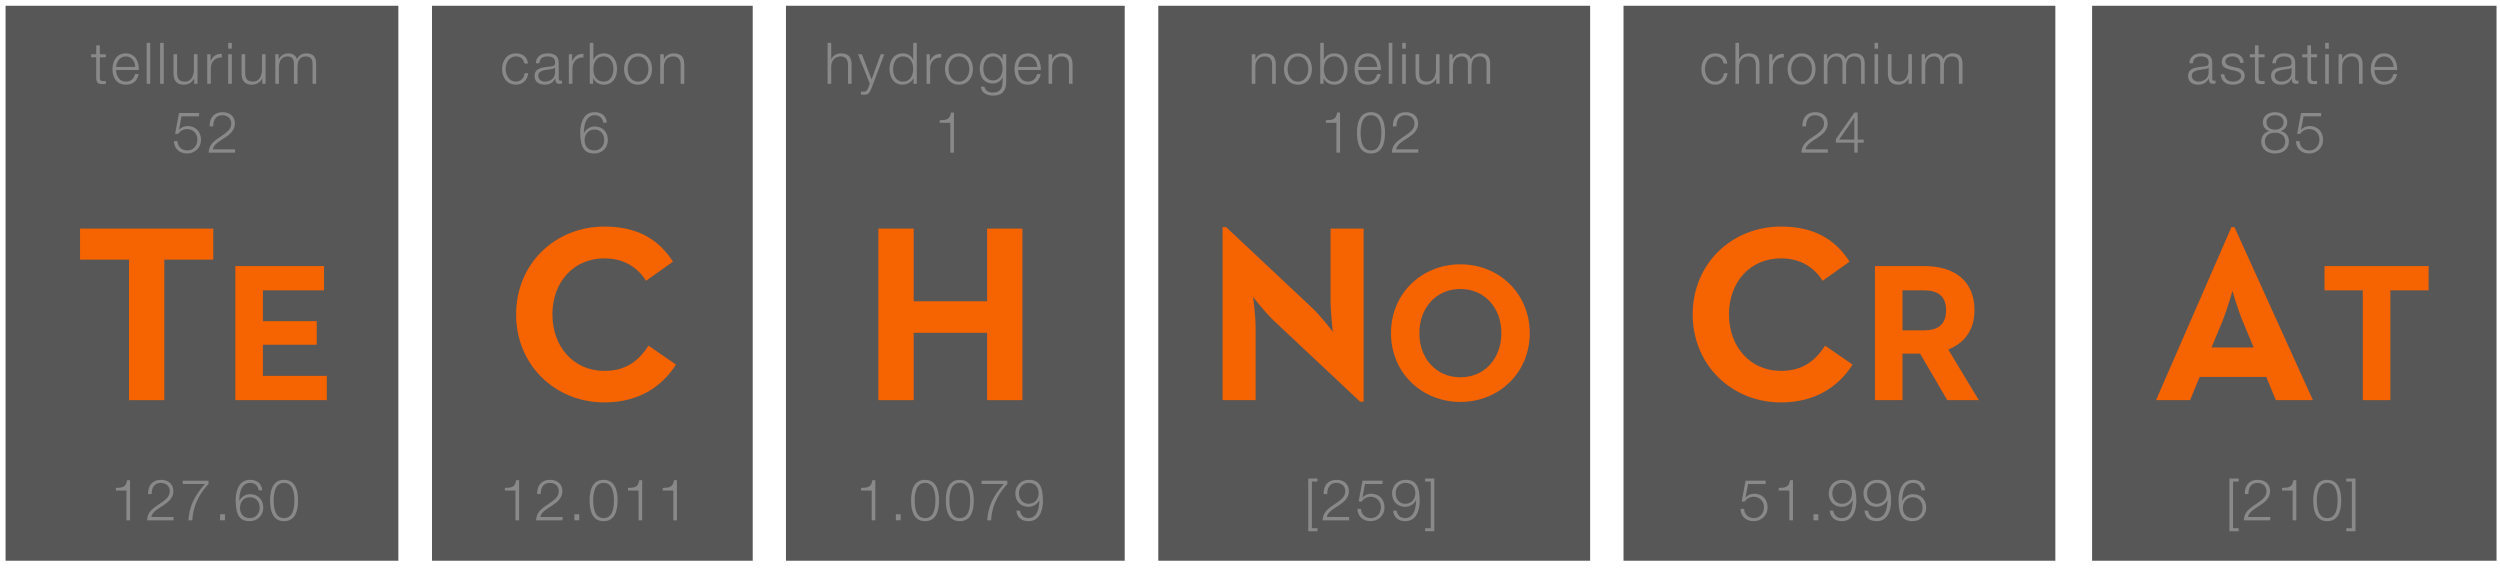 <svg width="370" height="84" xmlns="http://www.w3.org/2000/svg" xmlns:svg="http://www.w3.org/2000/svg">
 <g class="currentLayer">
  <title>Layer 1</title>
  <path fill-opacity="0.91" id="path248" d="m240.68,82.587l63.112,0l0,-81.333l-63.112,0l0,81.333z" stroke-miterlimit="10" stroke-width="0.8" stroke="#575757" fill="#474747"/>
  <path fill-opacity="0.91" id="path246" d="m171.827,82.587l63.112,0l0,-81.333l-63.112,0l0,81.333z" stroke-miterlimit="10" stroke-width="0.8" stroke="#575757" fill="#474747"/>
  <path fill-opacity="0.91" id="path244" d="m116.723,82.587l49.333,0l0,-81.333l-49.333,0l0,81.333z" stroke-miterlimit="10" stroke-width="0.8" stroke="#575757" fill="#474747"/>
  <path fill-opacity="0.91" id="path242" d="m64.333,82.587l46.667,0l0,-81.333l-46.667,0l0,81.333z" stroke-miterlimit="10" stroke-width="0.8" stroke="#575757" fill="#474747"/>
  <path stroke="#575757" fill-opacity="0.91" id="path250" d="m310.031,82.587l59.056,0l0,-81.333l-59.056,0l0,81.333z" stroke-miterlimit="10" stroke-width="0.8" fill="#474747"/>
  <path fill-opacity="0.91" id="path240" d="m1.223,82.587l57.333,0l0,-81.333l-57.333,0l0,81.333z" stroke-miterlimit="10" stroke-width="0.8" stroke="#575757" fill="#474747"/>
  <path stroke="#010101" stroke-opacity="0.75" fill-opacity="0.99" stroke-width="0.000" id="path24" d="m130,33.833l5.227,0l0,10.756l10.864,0l0,-10.756l5.227,0l0,25.389l-5.227,0l0,-9.967l-10.864,0l0,9.967l-5.227,0l0,-25.389l0,0z" fill-rule="nonzero" fill="#f76300"/>
  <path stroke="#010101" stroke-opacity="0.75" fill-opacity="0.99" stroke-width="0.000" id="path16" d="m19.092,38.425l-7.243,0l0,-4.592l19.712,0l0,4.592l-7.243,0l0,20.797l-5.227,0l0,-20.797" fill-rule="nonzero" fill="#f76300"/>
  <path stroke="#010101" stroke-opacity="0.75" fill-opacity="0.99" stroke-width="0.000" id="path20" d="m34.828,39.381l13.128,0l0,3.591l-9.044,0l0,4.552l7.964,0l0,3.5l-7.964,0l0,4.609l9.452,0l0,3.589l-13.536,0l0,-19.841l0,0z" fill-rule="nonzero" fill="#f76300"/>
  <path stroke="#010101" stroke-opacity="0.75" fill-opacity="0.99" stroke-width="0.000" id="path28" d="m188.485,47.425c-1.269,-1.196 -3.024,-3.472 -3.024,-3.472c0,0 0.373,2.8 0.373,4.631l0,10.639l-4.891,0l0,-25.612l0.523,0l12.805,12.023c1.232,1.156 2.987,3.472 2.987,3.472c0,0 -0.336,-2.876 -0.336,-4.628l0,-10.644l4.893,0l0,25.612l-0.524,0l-12.807,-12.02" fill-rule="nonzero" fill="#f76300"/>
  <path stroke="#010101" stroke-opacity="0.75" fill-opacity="0.99" stroke-width="0.000" id="path32" d="m222.204,49.303c0,-3.705 -2.451,-6.533 -6.068,-6.533c-3.619,0 -6.069,2.828 -6.069,6.533c0,3.705 2.451,6.536 6.069,6.536c3.617,0 6.068,-2.831 6.068,-6.536zm-16.339,0c0,-5.864 4.552,-10.185 10.271,-10.185c5.717,0 10.268,4.321 10.268,10.185c0,5.864 -4.551,10.183 -10.268,10.183c-5.719,0 -10.271,-4.319 -10.271,-10.183" fill-rule="nonzero" fill="#f76300"/>
  <path stroke="#010101" stroke-opacity="0.75" fill-opacity="0.99" stroke-width="0.000" id="path36" d="m333.539,51.42l-1.605,-3.847c-0.711,-1.68 -1.456,-4.255 -1.531,-4.516c-0.037,0.112 -0.784,2.764 -1.493,4.516l-1.605,3.847l6.235,0zm-3.285,-17.809l0.224,0l0.224,0l11.611,25.612l-5.488,0l-1.419,-3.436l-9.856,0l-1.419,3.436l-5.04,0l5.581,-12.806l5.581,-12.806l0,0z" fill-rule="nonzero" fill="#f76300"/>
  <path stroke="#010101" stroke-opacity="0.75" fill-opacity="0.99" stroke-width="0.000" id="path40" d="m349.689,42.972l-5.66,0l0,-3.591l15.404,0l0,3.591l-5.659,0l0,16.251l-4.085,0l0,-16.251" fill-rule="nonzero" fill="#f76300"/>
  <path stroke="#010101" stroke-opacity="0.75" fill-opacity="0.99" stroke-width="0.000" id="path140" d="m250.516,46.529c0,-7.505 5.787,-12.995 13.067,-12.995c4.592,0 7.877,1.643 10.155,5.189l-3.995,2.839c-1.195,-1.943 -3.248,-3.325 -6.16,-3.325c-4.592,0 -7.692,3.549 -7.692,8.292c0,4.743 3.1,8.361 7.692,8.361c3.285,0 5.115,-1.567 6.532,-3.731l4.071,2.799c-2.203,3.435 -5.712,5.599 -10.603,5.599c-7.28,0 -13.067,-5.523 -13.067,-13.028" fill-rule="nonzero" fill="#f76300"/>
  <path stroke="#010101" stroke-opacity="0.75" fill-opacity="0.99" stroke-width="0.000" id="path144" d="m284.724,48.893c2.013,0 3.297,-0.785 3.297,-2.973c0,-2.219 -1.343,-2.948 -3.297,-2.948l-3.151,0l0,5.921l3.151,0zm-7.235,-9.512l7.351,0c4.056,0 7.383,1.896 7.383,6.539c0,3.005 -1.576,4.901 -3.881,5.804l4.523,7.499l-4.668,0l-4.027,-6.887l-2.596,0l0,6.887l-4.084,0l0,-9.921l0,-9.921l0,0z" fill-rule="nonzero" fill="#f76300"/>
  <path stroke="#010101" stroke-opacity="0.75" fill-opacity="0.99" stroke-width="0.000" id="path236" d="m76.383,46.529c0,-7.505 5.785,-12.995 13.065,-12.995c4.592,0 7.877,1.643 10.155,5.189l-3.993,2.839c-1.195,-1.943 -3.248,-3.325 -6.161,-3.325c-4.591,0 -7.691,3.549 -7.691,8.292c0,4.743 3.1,8.361 7.691,8.361c3.285,0 5.115,-1.567 6.533,-3.731l4.069,2.799c-2.203,3.435 -5.712,5.599 -10.603,5.599c-7.28,0 -13.065,-5.523 -13.065,-13.028" fill-rule="nonzero" fill="#f76300"/>
  <path stroke-width="0" id="path44" d="m14.777,8.027l0.889,0l0,0.449l-0.889,0l0,2.953c0,0.348 0.051,0.551 0.432,0.576c0.152,0 0.305,-0.008 0.457,-0.025l0,0.459c-0.16,0 -0.313,0.016 -0.473,0.016c-0.713,0 -0.96,-0.236 -0.951,-0.984l0,-2.995l-0.764,0l0,-0.449l0.764,0l0,-1.315l0.535,0l0,1.315" fill-rule="nonzero" fill="#898989"/>
  <path stroke-width="0" id="path46" d="m20.012,9.909c-0.025,-0.805 -0.525,-1.56 -1.391,-1.56c-0.873,0 -1.357,0.763 -1.443,1.56l2.833,0zm-2.833,0.451c0.009,0.78 0.416,1.721 1.443,1.721c0.78,0 1.205,-0.457 1.375,-1.12l0.533,0c-0.228,0.993 -0.805,1.571 -1.908,1.571c-1.392,0 -1.977,-1.069 -1.977,-2.316c0,-1.155 0.585,-2.317 1.977,-2.317c1.408,0 1.968,1.231 1.925,2.461l-3.368,0" fill-rule="nonzero" fill="#898989"/>
  <path stroke-width="0" id="path48" d="m21.704,12.404l0.534,0l0,-6.057l-0.534,0l0,6.057z" fill-rule="nonzero" fill="#898989"/>
  <path stroke-width="0" id="path50" d="m23.699,12.404l0.535,0l0,-6.057l-0.535,0l0,6.057z" fill-rule="nonzero" fill="#898989"/>
  <path stroke-width="0" id="path52" d="m29.231,12.404l-0.492,0l0,-0.789l-0.016,0c-0.28,0.587 -0.857,0.917 -1.511,0.917c-1.103,0 -1.536,-0.644 -1.536,-1.663l0,-2.843l0.535,0l0,2.851c0.025,0.789 0.323,1.204 1.171,1.204c0.916,0 1.315,-0.864 1.315,-1.755l0,-2.3l0.535,0l0,4.377" fill-rule="nonzero" fill="#898989"/>
  <path stroke-width="0" id="path54" d="m30.667,8.027l0.493,0l0,1.027l0.016,0c0.272,-0.704 0.865,-1.12 1.655,-1.087l0,0.535c-0.968,-0.051 -1.629,0.663 -1.629,1.569l0,2.333l-0.535,0l0,-4.377" fill-rule="nonzero" fill="#898989"/>
  <path stroke-width="0" id="path56" d="m33.775,8.027l0.533,0l0,4.377l-0.533,0l0,-4.377zm0,-1.68l0.533,0l0,0.857l-0.533,0l0,-0.857" fill-rule="nonzero" fill="#898989"/>
  <path stroke-width="0" id="path58" d="m39.305,12.404l-0.492,0l0,-0.789l-0.016,0c-0.28,0.587 -0.857,0.917 -1.511,0.917c-1.103,0 -1.536,-0.644 -1.536,-1.663l0,-2.843l0.535,0l0,2.851c0.025,0.789 0.323,1.204 1.171,1.204c0.917,0 1.316,-0.864 1.316,-1.755l0,-2.3l0.533,0l0,4.377" fill-rule="nonzero" fill="#898989"/>
  <path stroke-width="0" id="path60" d="m40.743,8.027l0.492,0l0,0.739l0.025,0c0.28,-0.527 0.739,-0.867 1.433,-0.867c0.577,0 1.095,0.28 1.256,0.857c0.263,-0.577 0.815,-0.857 1.391,-0.857c0.959,0 1.451,0.501 1.451,1.537l0,2.968l-0.535,0l0,-2.944c0,-0.721 -0.271,-1.111 -1.035,-1.111c-0.924,0 -1.188,0.763 -1.188,1.577l0,2.477l-0.533,0l0,-2.968c0.008,-0.596 -0.239,-1.087 -0.916,-1.087c-0.925,0 -1.299,0.696 -1.307,1.611l0,2.444l-0.535,0l0,-4.377" fill-rule="nonzero" fill="#898989"/>
  <path stroke-width="0" id="path62" d="m26.271,20.893c0.025,0.824 0.644,1.375 1.459,1.375c0.916,0 1.485,-0.755 1.485,-1.62c0,-0.873 -0.636,-1.544 -1.52,-1.544c-0.525,0 -1.033,0.255 -1.323,0.704l-0.457,0l0.576,-3.08l2.969,0l0,0.493l-2.596,0l-0.381,1.967l0.017,0.017c0.296,-0.348 0.797,-0.551 1.255,-0.551c1.221,0 1.995,0.856 1.995,2.053c0,1.161 -0.925,2.011 -2.063,2.011c-1.103,0 -1.925,-0.697 -1.951,-1.825l0.535,0" fill-rule="nonzero" fill="#898989"/>
  <path stroke-width="0" id="path64" d="m34.791,22.591l-3.911,0c0.041,-1.764 1.849,-2.199 2.859,-3.207c0.323,-0.331 0.492,-0.645 0.492,-1.12c0,-0.772 -0.611,-1.213 -1.332,-1.213c-0.976,0 -1.357,0.781 -1.34,1.655l-0.535,0c-0.025,-1.221 0.611,-2.104 1.9,-2.104c1.035,0 1.841,0.568 1.841,1.672c0,0.992 -0.721,1.612 -1.493,2.112c-0.577,0.391 -1.637,0.916 -1.781,1.713l3.3,0l0,0.492" fill-rule="nonzero" fill="#898989"/>
  <path stroke-width="0" id="path66" d="m17.145,72.212c0.933,-0.035 1.511,-0.049 1.671,-1.147l0.433,0l0,5.94l-0.535,0l0,-4.411l-1.569,0l0,-0.383" fill-rule="nonzero" fill="#898989"/>
  <path stroke-width="0" id="path68" d="m25.683,77.005l-3.911,0c0.041,-1.765 1.849,-2.197 2.859,-3.208c0.323,-0.331 0.492,-0.643 0.492,-1.12c0,-0.771 -0.611,-1.213 -1.332,-1.213c-0.976,0 -1.357,0.781 -1.34,1.656l-0.535,0c-0.025,-1.221 0.611,-2.104 1.9,-2.104c1.035,0 1.841,0.568 1.841,1.672c0,0.992 -0.721,1.612 -1.493,2.112c-0.577,0.391 -1.637,0.917 -1.781,1.713l3.3,0l0,0.492" fill-rule="nonzero" fill="#898989"/>
  <path stroke-width="0" id="path70" d="m27.043,71.144l3.819,0l0,0.492c-0.739,0.771 -2.267,2.604 -2.401,5.369l-0.577,0c0.144,-2.009 0.797,-3.495 2.444,-5.369l-3.284,0l0,-0.492" fill-rule="nonzero" fill="#898989"/>
  <path stroke-width="0" id="path72" d="m32.577,77.005l0.713,0l0,-0.9l-0.713,0l0,0.9z" fill-rule="nonzero" fill="#898989"/>
  <path stroke-width="0" id="path74" d="m35.523,75.157c0,0.839 0.449,1.525 1.484,1.525c0.849,0 1.425,-0.703 1.425,-1.525c0,-0.868 -0.525,-1.571 -1.433,-1.571c-0.933,0 -1.476,0.695 -1.476,1.571zm2.765,-2.589c-0.093,-0.653 -0.551,-1.104 -1.239,-1.104c-1.383,0 -1.637,1.579 -1.637,2.656l0.017,0c0.28,-0.585 0.908,-0.984 1.577,-0.984c1.188,0 1.96,0.823 1.96,1.987c0,1.155 -0.84,2.011 -2.011,2.011c-1.441,0 -2.079,-0.841 -2.079,-3.156c0,-0.705 0.179,-2.961 2.121,-2.961c1.044,0 1.696,0.516 1.824,1.552l-0.535,0" fill-rule="nonzero" fill="#898989"/>
  <path stroke-width="0" id="path76" d="m40.505,74.071c0,1.035 0.179,2.612 1.536,2.612c1.357,0 1.535,-1.577 1.535,-2.612c0,-1.028 -0.177,-2.607 -1.535,-2.607c-1.357,0 -1.536,1.579 -1.536,2.607zm3.605,0c0,1.391 -0.339,3.063 -2.069,3.063c-1.732,0 -2.071,-1.672 -2.071,-3.055c0,-1.391 0.339,-3.063 2.071,-3.063c1.731,0 2.069,1.672 2.069,3.055" fill-rule="nonzero" fill="#898989"/>
  <path stroke-width="0" id="path78" d="m122.487,6.347l0.535,0l0,2.435l0.017,0c0.195,-0.525 0.78,-0.883 1.4,-0.883c1.229,0 1.603,0.645 1.603,1.689l0,2.816l-0.535,0l0,-2.732c0,-0.755 -0.245,-1.323 -1.111,-1.323c-0.848,0 -1.357,0.645 -1.375,1.501l0,2.553l-0.535,0l0,-6.057" fill-rule="nonzero" fill="#898989"/>
  <path stroke-width="0" id="path80" d="m126.985,8.027l0.569,0l1.441,3.733l1.349,-3.733l0.535,0l-1.901,5.048c-0.305,0.739 -0.483,0.949 -1.153,0.949c-0.212,-0.008 -0.323,-0.008 -0.407,-0.041l0,-0.449c0.127,0.024 0.247,0.041 0.364,0.041c0.476,0 0.585,-0.28 0.764,-0.687l0.187,-0.5l-1.748,-4.361" fill-rule="nonzero" fill="#898989"/>
  <path stroke-width="0" id="path82" d="m133.613,12.081c1.137,0 1.536,-0.959 1.536,-1.865c0,-0.908 -0.399,-1.867 -1.536,-1.867c-1.017,0 -1.433,0.959 -1.433,1.867c0,0.907 0.416,1.865 1.433,1.865zm2.071,0.323l-0.492,0l0,-0.832l-0.017,0c-0.229,0.569 -0.924,0.96 -1.561,0.96c-1.331,0 -1.968,-1.079 -1.968,-2.316c0,-1.239 0.637,-2.317 1.968,-2.317c0.655,0 1.291,0.331 1.52,0.959l0.016,0l0,-2.511l0.535,0l0,6.057" fill-rule="nonzero" fill="#898989"/>
  <path stroke-width="0" id="path84" d="m137.129,8.027l0.492,0l0,1.027l0.017,0c0.272,-0.704 0.865,-1.12 1.655,-1.087l0,0.535c-0.968,-0.051 -1.629,0.663 -1.629,1.569l0,2.333l-0.535,0l0,-4.377" fill-rule="nonzero" fill="#898989"/>
  <path stroke-width="0" id="path86" d="m140.391,10.216c0,0.933 0.509,1.865 1.536,1.865c1.025,0 1.535,-0.932 1.535,-1.865c0,-0.935 -0.509,-1.867 -1.535,-1.867c-1.027,0 -1.536,0.932 -1.536,1.867zm3.605,0c0,1.255 -0.729,2.316 -2.069,2.316c-1.341,0 -2.071,-1.061 -2.071,-2.316c0,-1.256 0.729,-2.317 2.071,-2.317c1.34,0 2.069,1.061 2.069,2.317" fill-rule="nonzero" fill="#898989"/>
  <path stroke-width="0" id="path88" d="m148.385,10.165c0,-0.857 -0.399,-1.816 -1.409,-1.816c-1.017,0 -1.441,0.908 -1.441,1.816c0,0.881 0.459,1.739 1.441,1.739c0.925,0 1.409,-0.848 1.409,-1.739zm0.535,1.883c-0.009,1.307 -0.509,2.104 -1.944,2.104c-0.873,0 -1.739,-0.389 -1.815,-1.323l0.535,0c0.119,0.644 0.687,0.873 1.28,0.873c0.985,0 1.409,-0.587 1.409,-1.655l0,-0.595l-0.017,0c-0.245,0.536 -0.763,0.9 -1.392,0.9c-1.399,0 -1.976,-1.001 -1.976,-2.248c0,-1.205 0.713,-2.207 1.976,-2.207c0.637,0 1.18,0.399 1.392,0.883l0.017,0l0,-0.755l0.535,0l0,4.021" fill-rule="nonzero" fill="#898989"/>
  <path stroke-width="0" id="path90" d="m153.512,9.909c-0.025,-0.805 -0.525,-1.56 -1.392,-1.56c-0.873,0 -1.357,0.763 -1.441,1.56l2.833,0zm-2.833,0.451c0.008,0.78 0.416,1.721 1.441,1.721c0.781,0 1.205,-0.457 1.375,-1.12l0.535,0c-0.228,0.993 -0.807,1.571 -1.909,1.571c-1.391,0 -1.976,-1.069 -1.976,-2.316c0,-1.155 0.585,-2.317 1.976,-2.317c1.409,0 1.969,1.231 1.927,2.461l-3.368,0" fill-rule="nonzero" fill="#898989"/>
  <path stroke-width="0" id="path92" d="m155.185,8.027l0.535,0l0,0.755l0.017,0c0.195,-0.525 0.78,-0.883 1.4,-0.883c1.229,0 1.603,0.645 1.603,1.689l0,2.816l-0.535,0l0,-2.732c0,-0.755 -0.245,-1.323 -1.111,-1.323c-0.848,0 -1.357,0.645 -1.375,1.501l0,2.553l-0.535,0l0,-4.377" fill-rule="nonzero" fill="#898989"/>
  <path stroke-width="0" id="path94" d="m139.077,17.797c0.933,-0.033 1.511,-0.051 1.672,-1.145l0.432,0l0,5.939l-0.535,0l0,-4.412l-1.569,0l0,-0.381" fill-rule="nonzero" fill="#898989"/>
  <path stroke-width="0" id="path96" d="m127.443,72.212c0.932,-0.035 1.509,-0.049 1.671,-1.147l0.433,0l0,5.94l-0.535,0l0,-4.411l-1.569,0l0,-0.383" fill-rule="nonzero" fill="#898989"/>
  <path stroke-width="0" id="path98" d="m132.585,77.005l0.713,0l0,-0.9l-0.713,0l0,0.9z" fill-rule="nonzero" fill="#898989"/>
  <path stroke-width="0" id="path100" d="m135.371,74.071c0,1.035 0.179,2.612 1.536,2.612c1.357,0 1.535,-1.577 1.535,-2.612c0,-1.028 -0.177,-2.607 -1.535,-2.607c-1.357,0 -1.536,1.579 -1.536,2.607zm3.605,0c0,1.391 -0.339,3.063 -2.069,3.063c-1.732,0 -2.071,-1.672 -2.071,-3.055c0,-1.391 0.339,-3.063 2.071,-3.063c1.731,0 2.069,1.672 2.069,3.055" fill-rule="nonzero" fill="#898989"/>
  <path stroke-width="0" id="path102" d="m140.515,74.071c0,1.035 0.179,2.612 1.536,2.612c1.357,0 1.535,-1.577 1.535,-2.612c0,-1.028 -0.177,-2.607 -1.535,-2.607c-1.357,0 -1.536,1.579 -1.536,2.607zm3.605,0c0,1.391 -0.34,3.063 -2.069,3.063c-1.732,0 -2.071,-1.672 -2.071,-3.055c0,-1.391 0.339,-3.063 2.071,-3.063c1.729,0 2.069,1.672 2.069,3.055" fill-rule="nonzero" fill="#898989"/>
  <path stroke-width="0" id="path104" d="m145.268,71.144l3.817,0l0,0.492c-0.737,0.771 -2.265,2.604 -2.4,5.369l-0.577,0c0.144,-2.009 0.797,-3.495 2.444,-5.369l-3.284,0l0,-0.492" fill-rule="nonzero" fill="#898989"/>
  <path stroke-width="0" id="path106" d="m153.712,72.993c0,-0.841 -0.449,-1.529 -1.485,-1.529c-0.848,0 -1.424,0.705 -1.424,1.529c0,0.864 0.525,1.567 1.433,1.567c0.933,0 1.476,-0.695 1.476,-1.567zm-2.765,2.585c0.093,0.653 0.552,1.104 1.239,1.104c1.383,0 1.637,-1.577 1.637,-2.656l-0.017,0c-0.28,0.585 -0.908,0.984 -1.579,0.984c-1.187,0 -1.959,-0.823 -1.959,-1.984c0,-1.153 0.84,-2.011 2.009,-2.011c1.444,0 2.08,0.839 2.08,3.156c0,0.704 -0.179,2.961 -2.121,2.961c-1.044,0 -1.697,-0.519 -1.824,-1.555l0.535,0" fill-rule="nonzero" fill="#898989"/>
  <path stroke-width="0" id="path108" d="m185.259,8.027l0.535,0l0,0.755l0.017,0c0.195,-0.525 0.78,-0.883 1.4,-0.883c1.231,0 1.603,0.645 1.603,1.689l0,2.816l-0.535,0l0,-2.732c0,-0.755 -0.245,-1.323 -1.111,-1.323c-0.848,0 -1.357,0.645 -1.375,1.501l0,2.553l-0.535,0l0,-4.377" fill-rule="nonzero" fill="#898989"/>
  <path stroke-width="0" id="path110" d="m190.564,10.216c0,0.933 0.509,1.865 1.536,1.865c1.025,0 1.535,-0.932 1.535,-1.865c0,-0.935 -0.509,-1.867 -1.535,-1.867c-1.027,0 -1.536,0.932 -1.536,1.867zm3.605,0c0,1.255 -0.729,2.316 -2.069,2.316c-1.341,0 -2.071,-1.061 -2.071,-2.316c0,-1.256 0.729,-2.317 2.071,-2.317c1.34,0 2.069,1.061 2.069,2.317" fill-rule="nonzero" fill="#898989"/>
  <path stroke-width="0" id="path112" d="m197.464,8.349c-1.137,0 -1.536,0.959 -1.536,1.867c0,0.907 0.399,1.865 1.536,1.865c1.017,0 1.433,-0.959 1.433,-1.865c0,-0.908 -0.416,-1.867 -1.433,-1.867zm-2.071,-2.003l0.535,0l0,2.511l0.017,0c0.229,-0.628 0.865,-0.959 1.519,-0.959c1.332,0 1.968,1.079 1.968,2.317c0,1.237 -0.636,2.316 -1.968,2.316c-0.704,0 -1.315,-0.365 -1.561,-0.96l-0.016,0l0,0.832l-0.493,0l0,-6.057" fill-rule="nonzero" fill="#898989"/>
  <path stroke-width="0" id="path114" d="m203.839,9.909c-0.025,-0.805 -0.525,-1.56 -1.391,-1.56c-0.875,0 -1.359,0.763 -1.443,1.56l2.833,0zm-2.833,0.451c0.008,0.78 0.417,1.721 1.443,1.721c0.78,0 1.205,-0.457 1.375,-1.12l0.535,0c-0.229,0.993 -0.807,1.571 -1.909,1.571c-1.392,0 -1.977,-1.069 -1.977,-2.316c0,-1.155 0.585,-2.317 1.977,-2.317c1.409,0 1.969,1.231 1.925,2.461l-3.368,0" fill-rule="nonzero" fill="#898989"/>
  <path stroke-width="0" id="path116" d="m205.531,12.404l0.535,0l0,-6.057l-0.535,0l0,6.057z" fill-rule="nonzero" fill="#898989"/>
  <path stroke-width="0" id="path118" d="m207.525,8.027l0.535,0l0,4.377l-0.535,0l0,-4.377zm0,-1.68l0.535,0l0,0.857l-0.535,0l0,-0.857" fill-rule="nonzero" fill="#898989"/>
  <path stroke-width="0" id="path120" d="m213.057,12.404l-0.492,0l0,-0.789l-0.016,0c-0.28,0.587 -0.857,0.917 -1.511,0.917c-1.103,0 -1.536,-0.644 -1.536,-1.663l0,-2.843l0.535,0l0,2.851c0.025,0.789 0.323,1.204 1.172,1.204c0.915,0 1.315,-0.864 1.315,-1.755l0,-2.3l0.533,0l0,4.377" fill-rule="nonzero" fill="#898989"/>
  <path stroke-width="0" id="path122" d="m214.493,8.027l0.492,0l0,0.739l0.025,0c0.28,-0.527 0.739,-0.867 1.433,-0.867c0.577,0 1.096,0.28 1.257,0.857c0.263,-0.577 0.813,-0.857 1.391,-0.857c0.959,0 1.451,0.501 1.451,1.537l0,2.968l-0.535,0l0,-2.944c0,-0.721 -0.272,-1.111 -1.036,-1.111c-0.924,0 -1.188,0.763 -1.188,1.577l0,2.477l-0.533,0l0,-2.968c0.008,-0.596 -0.237,-1.087 -0.917,-1.087c-0.924,0 -1.296,0.696 -1.305,1.611l0,2.444l-0.535,0l0,-4.377" fill-rule="nonzero" fill="#898989"/>
  <path stroke-width="0" id="path124" d="m196.225,17.797c0.933,-0.033 1.511,-0.051 1.672,-1.145l0.433,0l0,5.939l-0.535,0l0,-4.412l-1.571,0l0,-0.381" fill-rule="nonzero" fill="#898989"/>
  <path stroke-width="0" id="path126" d="m201.371,19.656c0,1.033 0.18,2.612 1.536,2.612c1.357,0 1.536,-1.579 1.536,-2.612c0,-1.028 -0.179,-2.605 -1.536,-2.605c-1.356,0 -1.536,1.577 -1.536,2.605zm3.607,0c0,1.391 -0.34,3.063 -2.071,3.063c-1.732,0 -2.072,-1.672 -2.072,-3.055c0,-1.391 0.34,-3.063 2.072,-3.063c1.731,0 2.071,1.672 2.071,3.055" fill-rule="nonzero" fill="#898989"/>
  <path stroke-width="0" id="path128" d="m209.909,22.591l-3.911,0c0.041,-1.764 1.848,-2.199 2.859,-3.207c0.321,-0.331 0.491,-0.645 0.491,-1.12c0,-0.772 -0.611,-1.213 -1.332,-1.213c-0.975,0 -1.356,0.781 -1.34,1.655l-0.535,0c-0.025,-1.221 0.612,-2.104 1.901,-2.104c1.033,0 1.841,0.568 1.841,1.672c0,0.992 -0.721,1.612 -1.495,2.112c-0.576,0.391 -1.636,0.916 -1.781,1.713l3.301,0l0,0.492" fill-rule="nonzero" fill="#898989"/>
  <path stroke-width="0" id="path130" d="m193.621,78.625l0,-7.804l1.367,0l0,0.448l-0.832,0l0,6.905l0.832,0l0,0.451l-1.367,0" fill-rule="nonzero" fill="#898989"/>
  <path stroke-width="0" id="path132" d="m199.664,77.005l-3.912,0c0.043,-1.765 1.851,-2.197 2.86,-3.208c0.323,-0.331 0.492,-0.643 0.492,-1.12c0,-0.771 -0.611,-1.213 -1.332,-1.213c-0.976,0 -1.357,0.781 -1.34,1.656l-0.535,0c-0.025,-1.221 0.611,-2.104 1.9,-2.104c1.035,0 1.841,0.568 1.841,1.672c0,0.992 -0.721,1.612 -1.493,2.112c-0.577,0.391 -1.637,0.917 -1.783,1.713l3.301,0l0,0.492" fill-rule="nonzero" fill="#898989"/>
  <path stroke-width="0" id="path134" d="m201.433,75.308c0.024,0.823 0.643,1.375 1.457,1.375c0.917,0 1.485,-0.755 1.485,-1.62c0,-0.875 -0.636,-1.544 -1.519,-1.544c-0.525,0 -1.033,0.256 -1.323,0.704l-0.459,0l0.577,-3.079l2.969,0l0,0.492l-2.596,0l-0.383,1.967l0.019,0.017c0.296,-0.348 0.796,-0.552 1.255,-0.552c1.221,0 1.993,0.857 1.993,2.055c0,1.161 -0.924,2.011 -2.061,2.011c-1.104,0 -1.928,-0.697 -1.952,-1.825l0.536,0" fill-rule="nonzero" fill="#898989"/>
  <path stroke-width="0" id="path136" d="m209.469,72.993c0,-0.841 -0.451,-1.529 -1.484,-1.529c-0.849,0 -1.427,0.705 -1.427,1.529c0,0.864 0.527,1.567 1.435,1.567c0.933,0 1.476,-0.695 1.476,-1.567zm-2.765,2.585c0.093,0.653 0.552,1.104 1.239,1.104c1.383,0 1.636,-1.577 1.636,-2.656l-0.016,0c-0.281,0.585 -0.908,0.984 -1.577,0.984c-1.188,0 -1.961,-0.823 -1.961,-1.984c0,-1.153 0.841,-2.011 2.011,-2.011c1.443,0 2.079,0.839 2.079,3.156c0,0.704 -0.177,2.961 -2.12,2.961c-1.045,0 -1.697,-0.519 -1.824,-1.555l0.535,0" fill-rule="nonzero" fill="#898989"/>
  <path stroke-width="0" id="path138" d="m212.279,70.821l0,7.804l-1.364,0l0,-0.451l0.831,0l0,-6.905l-0.831,0l0,-0.448l1.364,0" fill-rule="nonzero" fill="#898989"/>
  <path stroke-width="0" id="path148" d="m255.111,9.4c-0.145,-0.652 -0.544,-1.051 -1.239,-1.051c-1.028,0 -1.536,0.932 -1.536,1.867c0,0.933 0.508,1.865 1.536,1.865c0.661,0 1.204,-0.517 1.272,-1.247l0.535,0c-0.144,1.053 -0.832,1.697 -1.807,1.697c-1.34,0 -2.071,-1.061 -2.071,-2.316c0,-1.256 0.731,-2.317 2.071,-2.317c0.933,0 1.653,0.501 1.773,1.501l-0.535,0" fill-rule="nonzero" fill="#898989"/>
  <path stroke-width="0" id="path150" d="m256.843,6.347l0.536,0l0,2.435l0.016,0c0.196,-0.525 0.78,-0.883 1.4,-0.883c1.231,0 1.603,0.645 1.603,1.689l0,2.816l-0.533,0l0,-2.732c0,-0.755 -0.247,-1.323 -1.112,-1.323c-0.848,0 -1.357,0.645 -1.373,1.501l0,2.553l-0.536,0l0,-6.057" fill-rule="nonzero" fill="#898989"/>
  <path stroke-width="0" id="path152" d="m261.835,8.027l0.493,0l0,1.027l0.016,0c0.271,-0.704 0.865,-1.12 1.655,-1.087l0,0.535c-0.967,-0.051 -1.629,0.663 -1.629,1.569l0,2.333l-0.535,0l0,-4.377" fill-rule="nonzero" fill="#898989"/>
  <path stroke-width="0" id="path154" d="m265.096,10.216c0,0.933 0.509,1.865 1.535,1.865c1.028,0 1.536,-0.932 1.536,-1.865c0,-0.935 -0.508,-1.867 -1.536,-1.867c-1.025,0 -1.535,0.932 -1.535,1.867zm3.605,0c0,1.255 -0.729,2.316 -2.071,2.316c-1.34,0 -2.069,-1.061 -2.069,-2.316c0,-1.256 0.729,-2.317 2.069,-2.317c1.341,0 2.071,1.061 2.071,2.317" fill-rule="nonzero" fill="#898989"/>
  <path stroke-width="0" id="path156" d="m269.927,8.027l0.492,0l0,0.739l0.025,0c0.279,-0.527 0.737,-0.867 1.435,-0.867c0.576,0 1.093,0.28 1.255,0.857c0.263,-0.577 0.813,-0.857 1.391,-0.857c0.96,0 1.452,0.501 1.452,1.537l0,2.968l-0.535,0l0,-2.944c0,-0.721 -0.272,-1.111 -1.036,-1.111c-0.924,0 -1.187,0.763 -1.187,1.577l0,2.477l-0.535,0l0,-2.968c0.008,-0.596 -0.239,-1.087 -0.916,-1.087c-0.925,0 -1.299,0.696 -1.308,1.611l0,2.444l-0.533,0l0,-4.377" fill-rule="nonzero" fill="#898989"/>
  <path stroke-width="0" id="path158" d="m277.429,8.027l0.535,0l0,4.377l-0.535,0l0,-4.377zm0,-1.68l0.535,0l0,0.857l-0.535,0l0,-0.857" fill-rule="nonzero" fill="#898989"/>
  <path stroke-width="0" id="path160" d="m282.961,12.404l-0.491,0l0,-0.789l-0.017,0c-0.28,0.587 -0.857,0.917 -1.509,0.917c-1.104,0 -1.537,-0.644 -1.537,-1.663l0,-2.843l0.536,0l0,2.851c0.024,0.789 0.321,1.204 1.169,1.204c0.917,0 1.316,-0.864 1.316,-1.755l0,-2.3l0.533,0l0,4.377" fill-rule="nonzero" fill="#898989"/>
  <path stroke-width="0" id="path162" d="m284.399,8.027l0.492,0l0,0.739l0.025,0c0.28,-0.527 0.739,-0.867 1.435,-0.867c0.577,0 1.093,0.28 1.256,0.857c0.263,-0.577 0.813,-0.857 1.391,-0.857c0.959,0 1.451,0.501 1.451,1.537l0,2.968l-0.535,0l0,-2.944c0,-0.721 -0.271,-1.111 -1.035,-1.111c-0.925,0 -1.188,0.763 -1.188,1.577l0,2.477l-0.533,0l0,-2.968c0.008,-0.596 -0.239,-1.087 -0.917,-1.087c-0.924,0 -1.297,0.696 -1.307,1.611l0,2.444l-0.535,0l0,-4.377" fill-rule="nonzero" fill="#898989"/>
  <path stroke-width="0" id="path164" d="m270.52,22.591l-3.909,0c0.041,-1.764 1.848,-2.199 2.857,-3.207c0.323,-0.331 0.492,-0.645 0.492,-1.12c0,-0.772 -0.611,-1.213 -1.332,-1.213c-0.975,0 -1.356,0.781 -1.34,1.655l-0.535,0c-0.025,-1.221 0.611,-2.104 1.901,-2.104c1.035,0 1.841,0.568 1.841,1.672c0,0.992 -0.721,1.612 -1.495,2.112c-0.576,0.391 -1.637,0.916 -1.78,1.713l3.299,0l0,0.492" fill-rule="nonzero" fill="#898989"/>
  <path stroke-width="0" id="path166" d="m274.444,20.665l0,-3.233l-0.017,0l-2.24,3.233l2.257,0zm-2.741,-0.068l2.749,-3.945l0.484,0l0,4.013l0.891,0l0,0.448l-0.891,0l0,1.477l-0.492,0l0,-1.477l-2.741,0l0,-0.516" fill-rule="nonzero" fill="#898989"/>
  <path stroke-width="0" id="path168" d="m258.125,75.308c0.027,0.823 0.645,1.375 1.46,1.375c0.915,0 1.484,-0.755 1.484,-1.62c0,-0.875 -0.636,-1.544 -1.517,-1.544c-0.527,0 -1.036,0.256 -1.325,0.704l-0.457,0l0.576,-3.079l2.971,0l0,0.492l-2.596,0l-0.383,1.967l0.017,0.017c0.297,-0.348 0.797,-0.552 1.256,-0.552c1.223,0 1.993,0.857 1.993,2.055c0,1.161 -0.925,2.011 -2.061,2.011c-1.103,0 -1.927,-0.697 -1.951,-1.825l0.533,0" fill-rule="nonzero" fill="#898989"/>
  <path stroke-width="0" id="path170" d="m263.253,72.212c0.933,-0.035 1.511,-0.049 1.672,-1.147l0.432,0l0,5.94l-0.535,0l0,-4.411l-1.569,0l0,-0.383" fill-rule="nonzero" fill="#898989"/>
  <path stroke-width="0" id="path172" d="m268.397,77.005l0.714,0l0,-0.9l-0.714,0l0,0.9z" fill-rule="nonzero" fill="#898989"/>
  <path stroke-width="0" id="path174" d="m274.092,72.993c0,-0.841 -0.449,-1.529 -1.484,-1.529c-0.849,0 -1.427,0.705 -1.427,1.529c0,0.864 0.527,1.567 1.433,1.567c0.935,0 1.477,-0.695 1.477,-1.567zm-2.765,2.585c0.092,0.653 0.551,1.104 1.237,1.104c1.383,0 1.639,-1.577 1.639,-2.656l-0.017,0c-0.28,0.585 -0.908,0.984 -1.577,0.984c-1.189,0 -1.96,-0.823 -1.96,-1.984c0,-1.153 0.84,-2.011 2.011,-2.011c1.441,0 2.077,0.839 2.077,3.156c0,0.704 -0.179,2.961 -2.121,2.961c-1.043,0 -1.696,-0.519 -1.824,-1.555l0.536,0" fill-rule="nonzero" fill="#898989"/>
  <path stroke-width="0" id="path176" d="m279.236,72.993c0,-0.841 -0.449,-1.529 -1.484,-1.529c-0.849,0 -1.425,0.705 -1.425,1.529c0,0.864 0.525,1.567 1.433,1.567c0.933,0 1.476,-0.695 1.476,-1.567zm-2.765,2.585c0.092,0.653 0.551,1.104 1.239,1.104c1.383,0 1.637,-1.577 1.637,-2.656l-0.016,0c-0.28,0.585 -0.909,0.984 -1.579,0.984c-1.189,0 -1.96,-0.823 -1.96,-1.984c0,-1.153 0.84,-2.011 2.011,-2.011c1.441,0 2.079,0.839 2.079,3.156c0,0.704 -0.179,2.961 -2.121,2.961c-1.043,0 -1.697,-0.519 -1.824,-1.555l0.535,0" fill-rule="nonzero" fill="#898989"/>
  <path stroke-width="0" id="path178" d="m281.632,75.157c0,0.839 0.449,1.525 1.484,1.525c0.849,0 1.427,-0.703 1.427,-1.525c0,-0.868 -0.527,-1.571 -1.433,-1.571c-0.935,0 -1.477,0.695 -1.477,1.571zm2.765,-2.589c-0.093,-0.653 -0.552,-1.104 -1.237,-1.104c-1.383,0 -1.639,1.579 -1.639,2.656l0.017,0c0.28,-0.585 0.907,-0.984 1.577,-0.984c1.188,0 1.96,0.823 1.96,1.987c0,1.155 -0.84,2.011 -2.011,2.011c-1.443,0 -2.077,-0.841 -2.077,-3.156c0,-0.705 0.177,-2.961 2.121,-2.961c1.043,0 1.696,0.516 1.823,1.552l-0.535,0" fill-rule="nonzero" fill="#898989"/>
  <path stroke-width="0" id="path180" d="m326.88,10.012l-0.017,0c-0.068,0.127 -0.305,0.169 -0.449,0.195c-0.908,0.161 -2.036,0.153 -2.036,1.011c0,0.533 0.475,0.864 0.975,0.864c0.815,0 1.537,-0.517 1.528,-1.373l0,-0.696zm-2.851,-0.645c0.051,-1.027 0.772,-1.468 1.773,-1.468c0.772,0 1.612,0.239 1.612,1.409l0,2.324c0,0.203 0.101,0.323 0.313,0.323c0.059,0 0.127,-0.016 0.169,-0.033l0,0.449c-0.119,0.024 -0.203,0.033 -0.347,0.033c-0.544,0 -0.628,-0.305 -0.628,-0.763l-0.017,0c-0.373,0.568 -0.755,0.891 -1.595,0.891c-0.807,0 -1.469,-0.4 -1.469,-1.281c0,-1.231 1.197,-1.272 2.351,-1.409c0.441,-0.051 0.688,-0.109 0.688,-0.593c0,-0.721 -0.517,-0.899 -1.147,-0.899c-0.661,0 -1.153,0.305 -1.171,1.017l-0.533,0" fill-rule="nonzero" fill="#898989"/>
  <path stroke-width="0" id="path182" d="m331.531,9.308c-0.025,-0.661 -0.533,-0.959 -1.144,-0.959c-0.476,0 -1.036,0.187 -1.036,0.755c0,0.475 0.543,0.645 0.908,0.737l0.712,0.161c0.611,0.095 1.248,0.449 1.248,1.215c0,0.949 -0.941,1.315 -1.757,1.315c-1.017,0 -1.713,-0.476 -1.797,-1.544l0.533,0c0.043,0.721 0.579,1.093 1.291,1.093c0.5,0 1.196,-0.22 1.196,-0.831c0,-0.509 -0.475,-0.679 -0.96,-0.799l-0.685,-0.152c-0.697,-0.187 -1.223,-0.424 -1.223,-1.171c0,-0.891 0.873,-1.231 1.645,-1.231c0.873,0 1.571,0.459 1.604,1.409l-0.535,0" fill-rule="nonzero" fill="#898989"/>
  <path stroke-width="0" id="path184" d="m334.267,8.027l0.891,0l0,0.449l-0.891,0l0,2.953c0,0.348 0.051,0.551 0.432,0.576c0.152,0 0.304,-0.008 0.459,-0.025l0,0.459c-0.161,0 -0.315,0.016 -0.476,0.016c-0.713,0 -0.959,-0.236 -0.951,-0.984l0,-2.995l-0.763,0l0,-0.449l0.763,0l0,-1.315l0.536,0l0,1.315" fill-rule="nonzero" fill="#898989"/>
  <path stroke-width="0" id="path186" d="m339.155,10.012l-0.017,0c-0.068,0.127 -0.305,0.169 -0.449,0.195c-0.908,0.161 -2.036,0.153 -2.036,1.011c0,0.533 0.475,0.864 0.975,0.864c0.816,0 1.537,-0.517 1.528,-1.373l0,-0.696zm-2.851,-0.645c0.051,-1.027 0.772,-1.468 1.773,-1.468c0.772,0 1.612,0.239 1.612,1.409l0,2.324c0,0.203 0.101,0.323 0.313,0.323c0.059,0 0.127,-0.016 0.169,-0.033l0,0.449c-0.117,0.024 -0.203,0.033 -0.347,0.033c-0.544,0 -0.628,-0.305 -0.628,-0.763l-0.017,0c-0.373,0.568 -0.755,0.891 -1.595,0.891c-0.807,0 -1.468,-0.4 -1.468,-1.281c0,-1.231 1.196,-1.272 2.349,-1.409c0.441,-0.051 0.688,-0.109 0.688,-0.593c0,-0.721 -0.517,-0.899 -1.147,-0.899c-0.661,0 -1.153,0.305 -1.171,1.017l-0.533,0" fill-rule="nonzero" fill="#898989"/>
  <path stroke-width="0" id="path188" d="m342.032,8.027l0.892,0l0,0.449l-0.892,0l0,2.953c0,0.348 0.052,0.551 0.433,0.576c0.152,0 0.305,-0.008 0.459,-0.025l0,0.459c-0.161,0 -0.313,0.016 -0.476,0.016c-0.713,0 -0.957,-0.236 -0.949,-0.984l0,-2.995l-0.764,0l0,-0.449l0.764,0l0,-1.315l0.533,0l0,1.315" fill-rule="nonzero" fill="#898989"/>
  <path stroke-width="0" id="path190" d="m344.129,8.027l0.536,0l0,4.377l-0.536,0l0,-4.377zm0,-1.68l0.536,0l0,0.857l-0.536,0l0,-0.857" fill-rule="nonzero" fill="#898989"/>
  <path stroke-width="0" id="path192" d="m346.108,8.027l0.535,0l0,0.755l0.017,0c0.195,-0.525 0.78,-0.883 1.399,-0.883c1.231,0 1.604,0.645 1.604,1.689l0,2.816l-0.535,0l0,-2.732c0,-0.755 -0.245,-1.323 -1.112,-1.323c-0.848,0 -1.356,0.645 -1.373,1.501l0,2.553l-0.535,0l0,-4.377" fill-rule="nonzero" fill="#898989"/>
  <path stroke-width="0" id="path194" d="m354.247,9.909c-0.024,-0.805 -0.525,-1.56 -1.391,-1.56c-0.873,0 -1.357,0.763 -1.443,1.56l2.833,0zm-2.833,0.451c0.009,0.78 0.416,1.721 1.443,1.721c0.78,0 1.204,-0.457 1.373,-1.12l0.536,0c-0.229,0.993 -0.807,1.571 -1.909,1.571c-1.392,0 -1.976,-1.069 -1.976,-2.316c0,-1.155 0.584,-2.317 1.976,-2.317c1.408,0 1.968,1.231 1.925,2.461l-3.368,0" fill-rule="nonzero" fill="#898989"/>
  <path stroke-width="0" id="path196" d="m337.973,18.085c0,-0.679 -0.551,-1.035 -1.264,-1.035c-0.653,0 -1.272,0.356 -1.272,1.035c0,0.799 0.644,1.12 1.272,1.103c0.653,0.017 1.264,-0.339 1.264,-1.103zm0.247,2.843c0,-0.857 -0.713,-1.307 -1.511,-1.289c-0.815,-0.017 -1.509,0.416 -1.509,1.289c0,0.891 0.679,1.34 1.509,1.34c0.832,0 1.511,-0.433 1.511,-1.34zm-0.679,-1.528l0,-0.008l0,0.017c0.763,0.152 1.213,0.72 1.213,1.519c0,1.196 -0.933,1.791 -2.045,1.791c-1.111,0 -2.044,-0.595 -2.044,-1.791c0.016,-0.772 0.475,-1.383 1.204,-1.519l0,-0.017c-0.619,-0.187 -0.967,-0.653 -0.967,-1.307c0,-1.019 0.925,-1.484 1.799,-1.484c0.881,0 1.807,0.465 1.807,1.484c0,0.644 -0.365,1.129 -0.967,1.315" fill-rule="nonzero" fill="#898989"/>
  <path stroke-width="0" id="path198" d="m340.335,20.893c0.027,0.824 0.645,1.375 1.46,1.375c0.916,0 1.484,-0.755 1.484,-1.62c0,-0.873 -0.636,-1.544 -1.517,-1.544c-0.527,0 -1.036,0.255 -1.324,0.704l-0.459,0l0.577,-3.08l2.969,0l0,0.493l-2.596,0l-0.381,1.967l0.016,0.017c0.297,-0.348 0.797,-0.551 1.256,-0.551c1.223,0 1.993,0.856 1.993,2.053c0,1.161 -0.924,2.011 -2.061,2.011c-1.103,0 -1.925,-0.697 -1.951,-1.825l0.533,0" fill-rule="nonzero" fill="#898989"/>
  <path stroke-width="0" id="path200" d="m329.953,78.625l0,-7.804l1.367,0l0,0.448l-0.831,0l0,6.905l0.831,0l0,0.451l-1.367,0" fill-rule="nonzero" fill="#898989"/>
  <path stroke-width="0" id="path202" d="m335.996,77.005l-3.911,0c0.041,-1.765 1.849,-2.197 2.859,-3.208c0.323,-0.331 0.492,-0.643 0.492,-1.12c0,-0.771 -0.611,-1.213 -1.332,-1.213c-0.976,0 -1.357,0.781 -1.34,1.656l-0.536,0c-0.024,-1.221 0.611,-2.104 1.901,-2.104c1.036,0 1.841,0.568 1.841,1.672c0,0.992 -0.721,1.612 -1.493,2.112c-0.577,0.391 -1.639,0.917 -1.781,1.713l3.3,0l0,0.492" fill-rule="nonzero" fill="#898989"/>
  <path stroke-width="0" id="path204" d="m337.747,72.212c0.933,-0.035 1.511,-0.049 1.672,-1.147l0.432,0l0,5.94l-0.535,0l0,-4.411l-1.569,0l0,-0.383" fill-rule="nonzero" fill="#898989"/>
  <path stroke-width="0" id="path206" d="m342.891,74.071c0,1.035 0.179,2.612 1.536,2.612c1.357,0 1.536,-1.577 1.536,-2.612c0,-1.028 -0.179,-2.607 -1.536,-2.607c-1.357,0 -1.536,1.579 -1.536,2.607zm3.607,0c0,1.391 -0.339,3.063 -2.071,3.063c-1.731,0 -2.069,-1.672 -2.069,-3.055c0,-1.391 0.339,-3.063 2.069,-3.063c1.732,0 2.071,1.672 2.071,3.055" fill-rule="nonzero" fill="#898989"/>
  <path stroke-width="0" id="path208" d="m348.612,70.821l0,7.804l-1.365,0l0,-0.451l0.832,0l0,-6.905l-0.832,0l0,-0.448l1.365,0" fill-rule="nonzero" fill="#898989"/>
  <path stroke-width="0" id="path210" d="m77.615,9.4c-0.144,-0.652 -0.543,-1.051 -1.239,-1.051c-1.027,0 -1.536,0.932 -1.536,1.867c0,0.933 0.509,1.865 1.536,1.865c0.661,0 1.205,-0.517 1.272,-1.247l0.535,0c-0.144,1.053 -0.831,1.697 -1.807,1.697c-1.34,0 -2.071,-1.061 -2.071,-2.316c0,-1.256 0.731,-2.317 2.071,-2.317c0.933,0 1.655,0.501 1.773,1.501l-0.535,0" fill-rule="nonzero" fill="#898989"/>
  <path stroke-width="0" id="path212" d="m82.156,10.012l-0.017,0c-0.067,0.127 -0.305,0.169 -0.449,0.195c-0.908,0.161 -2.036,0.153 -2.036,1.011c0,0.533 0.476,0.864 0.976,0.864c0.815,0 1.536,-0.517 1.527,-1.373l0,-0.696zm-2.851,-0.645c0.052,-1.027 0.773,-1.468 1.773,-1.468c0.772,0 1.612,0.239 1.612,1.409l0,2.324c0,0.203 0.103,0.323 0.313,0.323c0.06,0 0.128,-0.016 0.171,-0.033l0,0.449c-0.119,0.024 -0.204,0.033 -0.348,0.033c-0.543,0 -0.628,-0.305 -0.628,-0.763l-0.017,0c-0.373,0.568 -0.755,0.891 -1.595,0.891c-0.807,0 -1.468,-0.4 -1.468,-1.281c0,-1.231 1.196,-1.272 2.351,-1.409c0.441,-0.051 0.687,-0.109 0.687,-0.593c0,-0.721 -0.517,-0.899 -1.145,-0.899c-0.661,0 -1.153,0.305 -1.171,1.017l-0.535,0" fill-rule="nonzero" fill="#898989"/>
  <path stroke-width="0" id="path214" d="m84.187,8.027l0.492,0l0,1.027l0.017,0c0.272,-0.704 0.865,-1.12 1.655,-1.087l0,0.535c-0.968,-0.051 -1.629,0.663 -1.629,1.569l0,2.333l-0.535,0l0,-4.377" fill-rule="nonzero" fill="#898989"/>
  <path stroke-width="0" id="path216" d="m89.355,8.349c-1.136,0 -1.535,0.959 -1.535,1.867c0,0.907 0.399,1.865 1.535,1.865c1.019,0 1.435,-0.959 1.435,-1.865c0,-0.908 -0.416,-1.867 -1.435,-1.867zm-2.069,-2.003l0.535,0l0,2.511l0.016,0c0.229,-0.628 0.865,-0.959 1.519,-0.959c1.332,0 1.969,1.079 1.969,2.317c0,1.237 -0.637,2.316 -1.969,2.316c-0.704,0 -1.315,-0.365 -1.56,-0.96l-0.017,0l0,0.832l-0.492,0l0,-6.057" fill-rule="nonzero" fill="#898989"/>
  <path stroke-width="0" id="path218" d="m92.896,10.216c0,0.933 0.509,1.865 1.536,1.865c1.025,0 1.535,-0.932 1.535,-1.865c0,-0.935 -0.509,-1.867 -1.535,-1.867c-1.027,0 -1.536,0.932 -1.536,1.867zm3.605,0c0,1.255 -0.729,2.316 -2.069,2.316c-1.341,0 -2.071,-1.061 -2.071,-2.316c0,-1.256 0.729,-2.317 2.071,-2.317c1.34,0 2.069,1.061 2.069,2.317" fill-rule="nonzero" fill="#898989"/>
  <path stroke-width="0" id="path220" d="m97.717,8.027l0.535,0l0,0.755l0.017,0c0.195,-0.525 0.78,-0.883 1.399,-0.883c1.231,0 1.604,0.645 1.604,1.689l0,2.816l-0.535,0l0,-2.732c0,-0.755 -0.245,-1.323 -1.111,-1.323c-0.849,0 -1.357,0.645 -1.375,1.501l0,2.553l-0.535,0l0,-4.377" fill-rule="nonzero" fill="#898989"/>
  <path stroke-width="0" id="path222" d="m86.52,20.741c0,0.84 0.449,1.527 1.484,1.527c0.849,0 1.425,-0.704 1.425,-1.527c0,-0.865 -0.525,-1.571 -1.433,-1.571c-0.933,0 -1.476,0.696 -1.476,1.571zm2.765,-2.588c-0.093,-0.653 -0.551,-1.103 -1.239,-1.103c-1.383,0 -1.637,1.577 -1.637,2.656l0.017,0c0.28,-0.587 0.908,-0.984 1.577,-0.984c1.188,0 1.96,0.823 1.96,1.985c0,1.153 -0.84,2.011 -2.011,2.011c-1.441,0 -2.079,-0.84 -2.079,-3.157c0,-0.704 0.179,-2.96 2.121,-2.96c1.044,0 1.697,0.516 1.824,1.552l-0.535,0" fill-rule="nonzero" fill="#898989"/>
  <path stroke-width="0" id="path224" d="m74.723,72.212c0.933,-0.035 1.511,-0.049 1.671,-1.147l0.433,0l0,5.94l-0.535,0l0,-4.411l-1.569,0l0,-0.383" fill-rule="nonzero" fill="#898989"/>
  <path stroke-width="0" id="path226" d="m83.26,77.005l-3.911,0c0.041,-1.765 1.849,-2.197 2.859,-3.208c0.323,-0.331 0.492,-0.643 0.492,-1.12c0,-0.771 -0.611,-1.213 -1.332,-1.213c-0.976,0 -1.357,0.781 -1.34,1.656l-0.535,0c-0.025,-1.221 0.611,-2.104 1.9,-2.104c1.035,0 1.841,0.568 1.841,1.672c0,0.992 -0.721,1.612 -1.493,2.112c-0.576,0.391 -1.637,0.917 -1.781,1.713l3.3,0l0,0.492" fill-rule="nonzero" fill="#898989"/>
  <path stroke-width="0" id="path228" d="m85.011,77.005l0.713,0l0,-0.9l-0.713,0l0,0.9z" fill-rule="nonzero" fill="#898989"/>
  <path stroke-width="0" id="path230" d="m87.795,74.071c0,1.035 0.179,2.612 1.536,2.612c1.357,0 1.535,-1.577 1.535,-2.612c0,-1.028 -0.177,-2.607 -1.535,-2.607c-1.357,0 -1.536,1.579 -1.536,2.607zm3.605,0c0,1.391 -0.339,3.063 -2.069,3.063c-1.731,0 -2.071,-1.672 -2.071,-3.055c0,-1.391 0.34,-3.063 2.071,-3.063c1.731,0 2.069,1.672 2.069,3.055" fill-rule="nonzero" fill="#898989"/>
  <path stroke-width="0" id="path232" d="m92.939,72.212c0.933,-0.035 1.511,-0.049 1.672,-1.147l0.432,0l0,5.94l-0.535,0l0,-4.411l-1.569,0l0,-0.383" fill-rule="nonzero" fill="#898989"/>
  <path stroke-width="0" id="path234" d="m98.083,72.212c0.933,-0.035 1.511,-0.049 1.671,-1.147l0.433,0l0,5.94l-0.535,0l0,-4.411l-1.569,0l0,-0.383" fill-rule="nonzero" fill="#898989"/>
 </g>
</svg>
